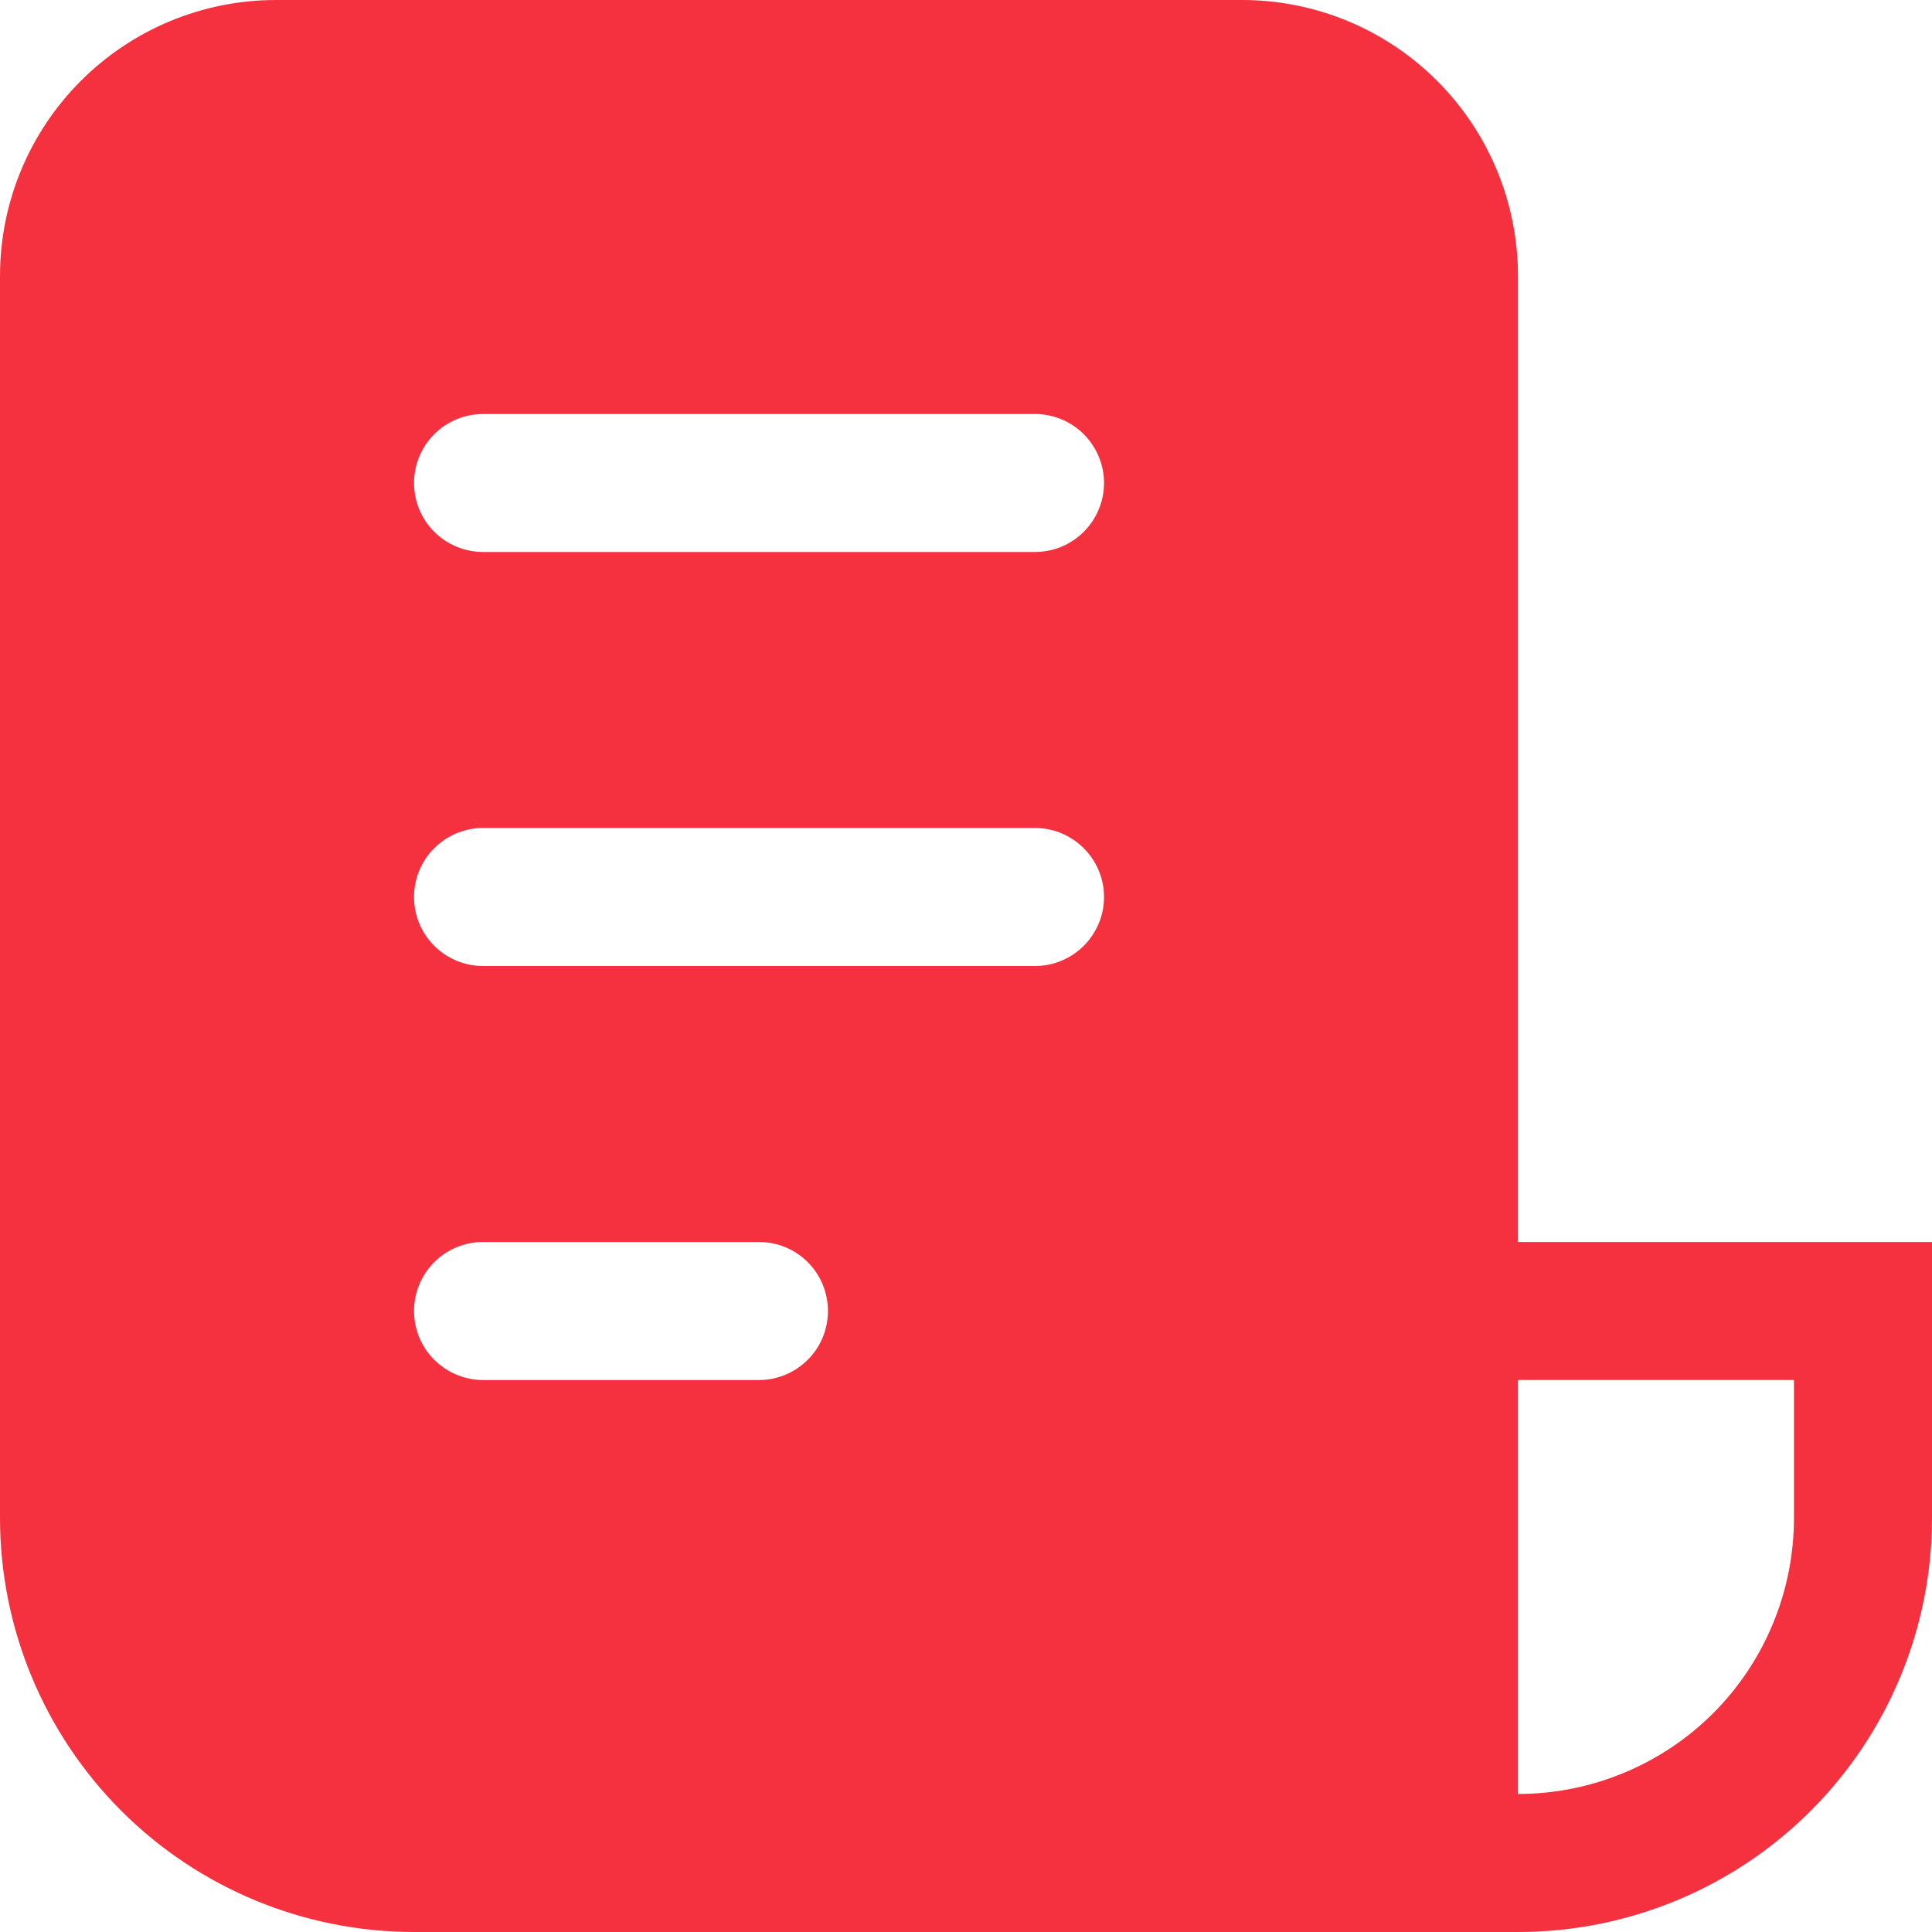 <svg width="20" height="20" viewBox="0 0 20 20" fill="none" xmlns="http://www.w3.org/2000/svg">
<path d="M0 2.857C0 2.099 0.301 1.373 0.837 0.837C1.373 0.301 2.099 0 2.857 0H12.857C13.615 0 14.342 0.301 14.877 0.837C15.413 1.373 15.714 2.099 15.714 2.857V12.857H20V15.714C20 16.851 19.549 17.941 18.745 18.745C17.941 19.549 16.851 20 15.714 20H4.286C3.149 20 2.059 19.549 1.255 18.745C0.452 17.941 0 16.851 0 15.714V2.857ZM15.714 18.571C16.472 18.571 17.199 18.27 17.735 17.735C18.27 17.199 18.571 16.472 18.571 15.714V14.286H15.714V18.571ZM5 4.286C4.811 4.286 4.629 4.361 4.495 4.495C4.361 4.629 4.286 4.811 4.286 5C4.286 5.189 4.361 5.371 4.495 5.505C4.629 5.639 4.811 5.714 5 5.714H10.714C10.904 5.714 11.085 5.639 11.219 5.505C11.353 5.371 11.429 5.189 11.429 5C11.429 4.811 11.353 4.629 11.219 4.495C11.085 4.361 10.904 4.286 10.714 4.286H5ZM5 8.571C4.811 8.571 4.629 8.647 4.495 8.781C4.361 8.915 4.286 9.096 4.286 9.286C4.286 9.475 4.361 9.657 4.495 9.791C4.629 9.925 4.811 10 5 10H10.714C10.904 10 11.085 9.925 11.219 9.791C11.353 9.657 11.429 9.475 11.429 9.286C11.429 9.096 11.353 8.915 11.219 8.781C11.085 8.647 10.904 8.571 10.714 8.571H5ZM5 12.857C4.811 12.857 4.629 12.932 4.495 13.066C4.361 13.2 4.286 13.382 4.286 13.571C4.286 13.761 4.361 13.943 4.495 14.076C4.629 14.21 4.811 14.286 5 14.286H7.857C8.047 14.286 8.228 14.21 8.362 14.076C8.496 13.943 8.571 13.761 8.571 13.571C8.571 13.382 8.496 13.2 8.362 13.066C8.228 12.932 8.047 12.857 7.857 12.857H5Z" fill="#F5313F"/>
</svg>
